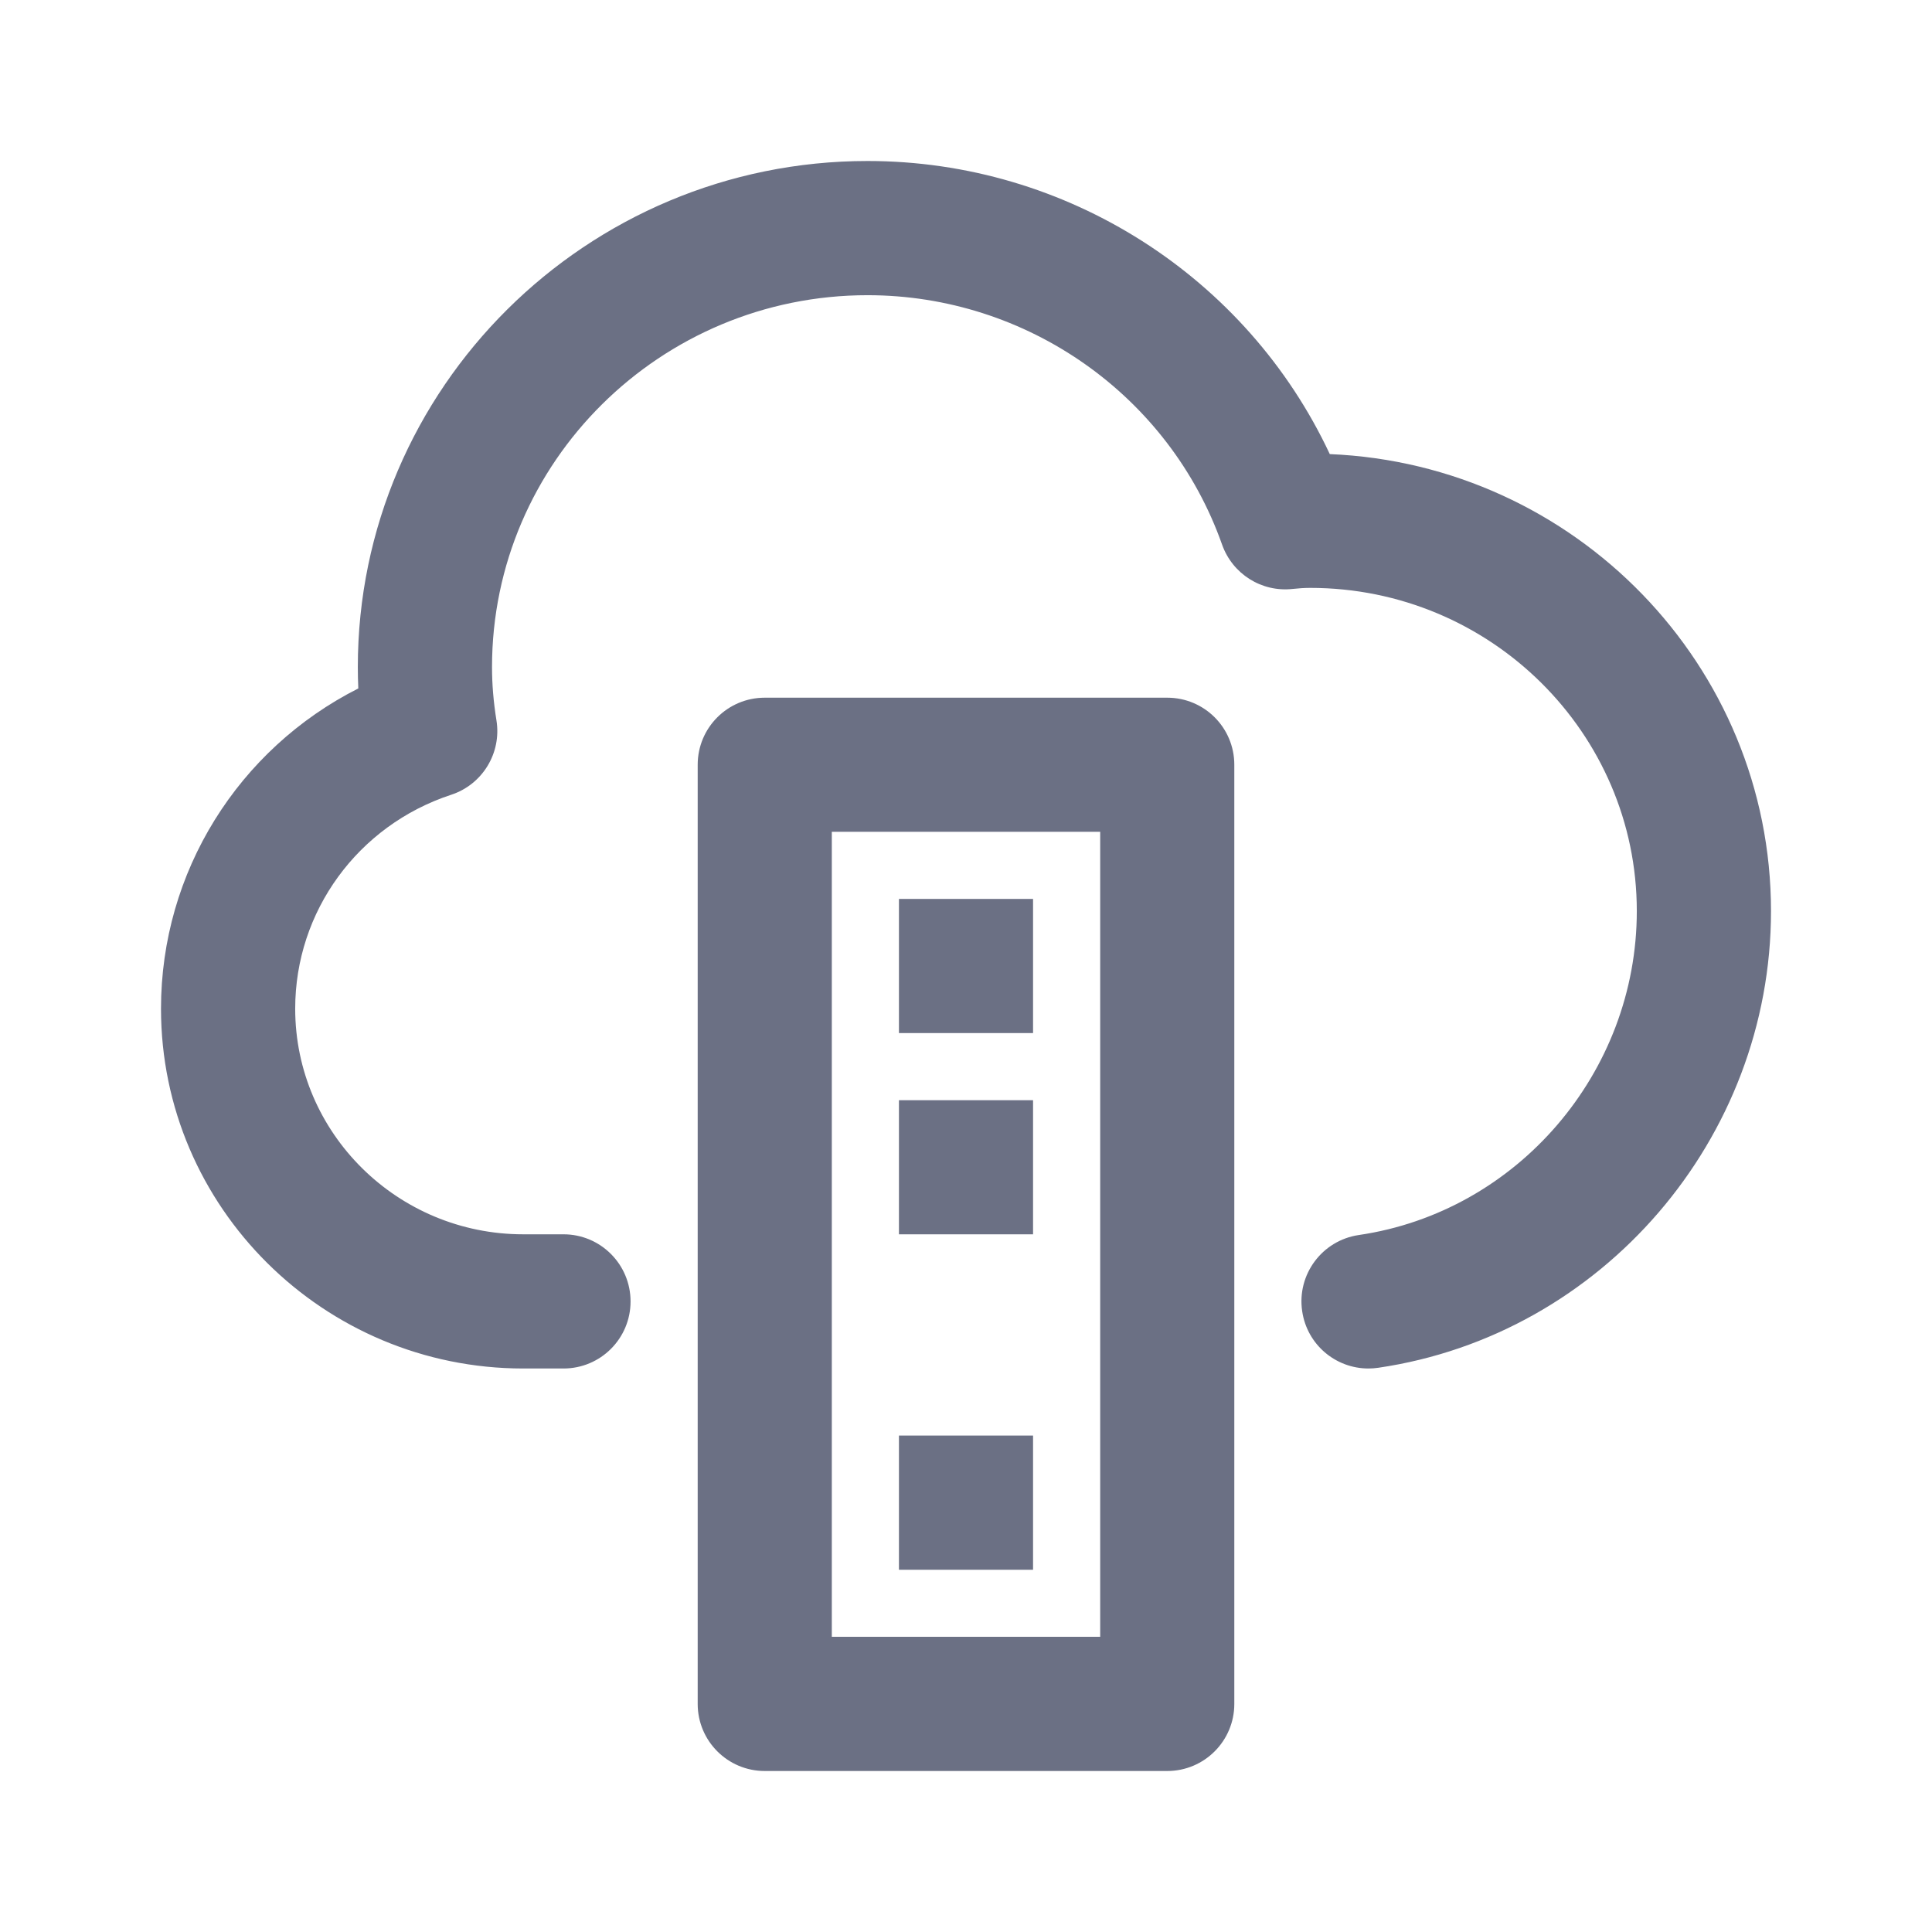 <svg width="24" height="24" viewBox="0 0 24 24" fill="none" xmlns="http://www.w3.org/2000/svg">
<path fill-rule="evenodd" clip-rule="evenodd" d="M17.121 16.991C17.08 16.997 17.039 17 16.999 17C16.592 17 16.236 16.703 16.176 16.287C16.109 15.832 16.424 15.409 16.879 15.342C18.848 15.054 20.333 13.324 20.333 11.318C20.333 9.103 18.513 7.303 16.277 7.303C16.204 7.303 16.131 7.308 16.058 7.316C15.672 7.359 15.31 7.13 15.181 6.765C14.526 4.912 12.756 3.667 10.777 3.667C8.205 3.667 6.112 5.739 6.112 8.287C6.112 8.501 6.13 8.717 6.167 8.948C6.233 9.352 5.994 9.746 5.604 9.873C4.446 10.254 3.667 11.321 3.667 12.53C3.667 14.076 4.938 15.333 6.5 15.333H7C7.46 15.333 7.833 15.706 7.833 16.167C7.833 16.628 7.46 17 7 17H6.5C4.019 17 2 14.995 2 12.53C2 10.83 2.962 9.305 4.451 8.552C4.447 8.463 4.445 8.376 4.445 8.287C4.445 4.821 7.286 2 10.777 2C13.253 2 15.489 3.441 16.519 5.641C19.563 5.768 22 8.265 22 11.318C22 14.145 19.902 16.584 17.121 16.991ZM9.5 8.667H14.5C14.96 8.667 15.333 9.039 15.333 9.5V21.167C15.333 21.627 14.96 22 14.5 22H9.5C9.04 22 8.667 21.627 8.667 21.167V9.5C8.667 9.039 9.04 8.667 9.5 8.667ZM10.333 20.333H13.667V10.333H10.333V20.333ZM11.167 17.833H12.833V19.5H11.167V17.833ZM11.167 13.667H12.833V15.333H11.167V13.667ZM11.167 11.167H12.833V12.833H11.167V11.167Z" fill="#6B7084"/>
</svg>
